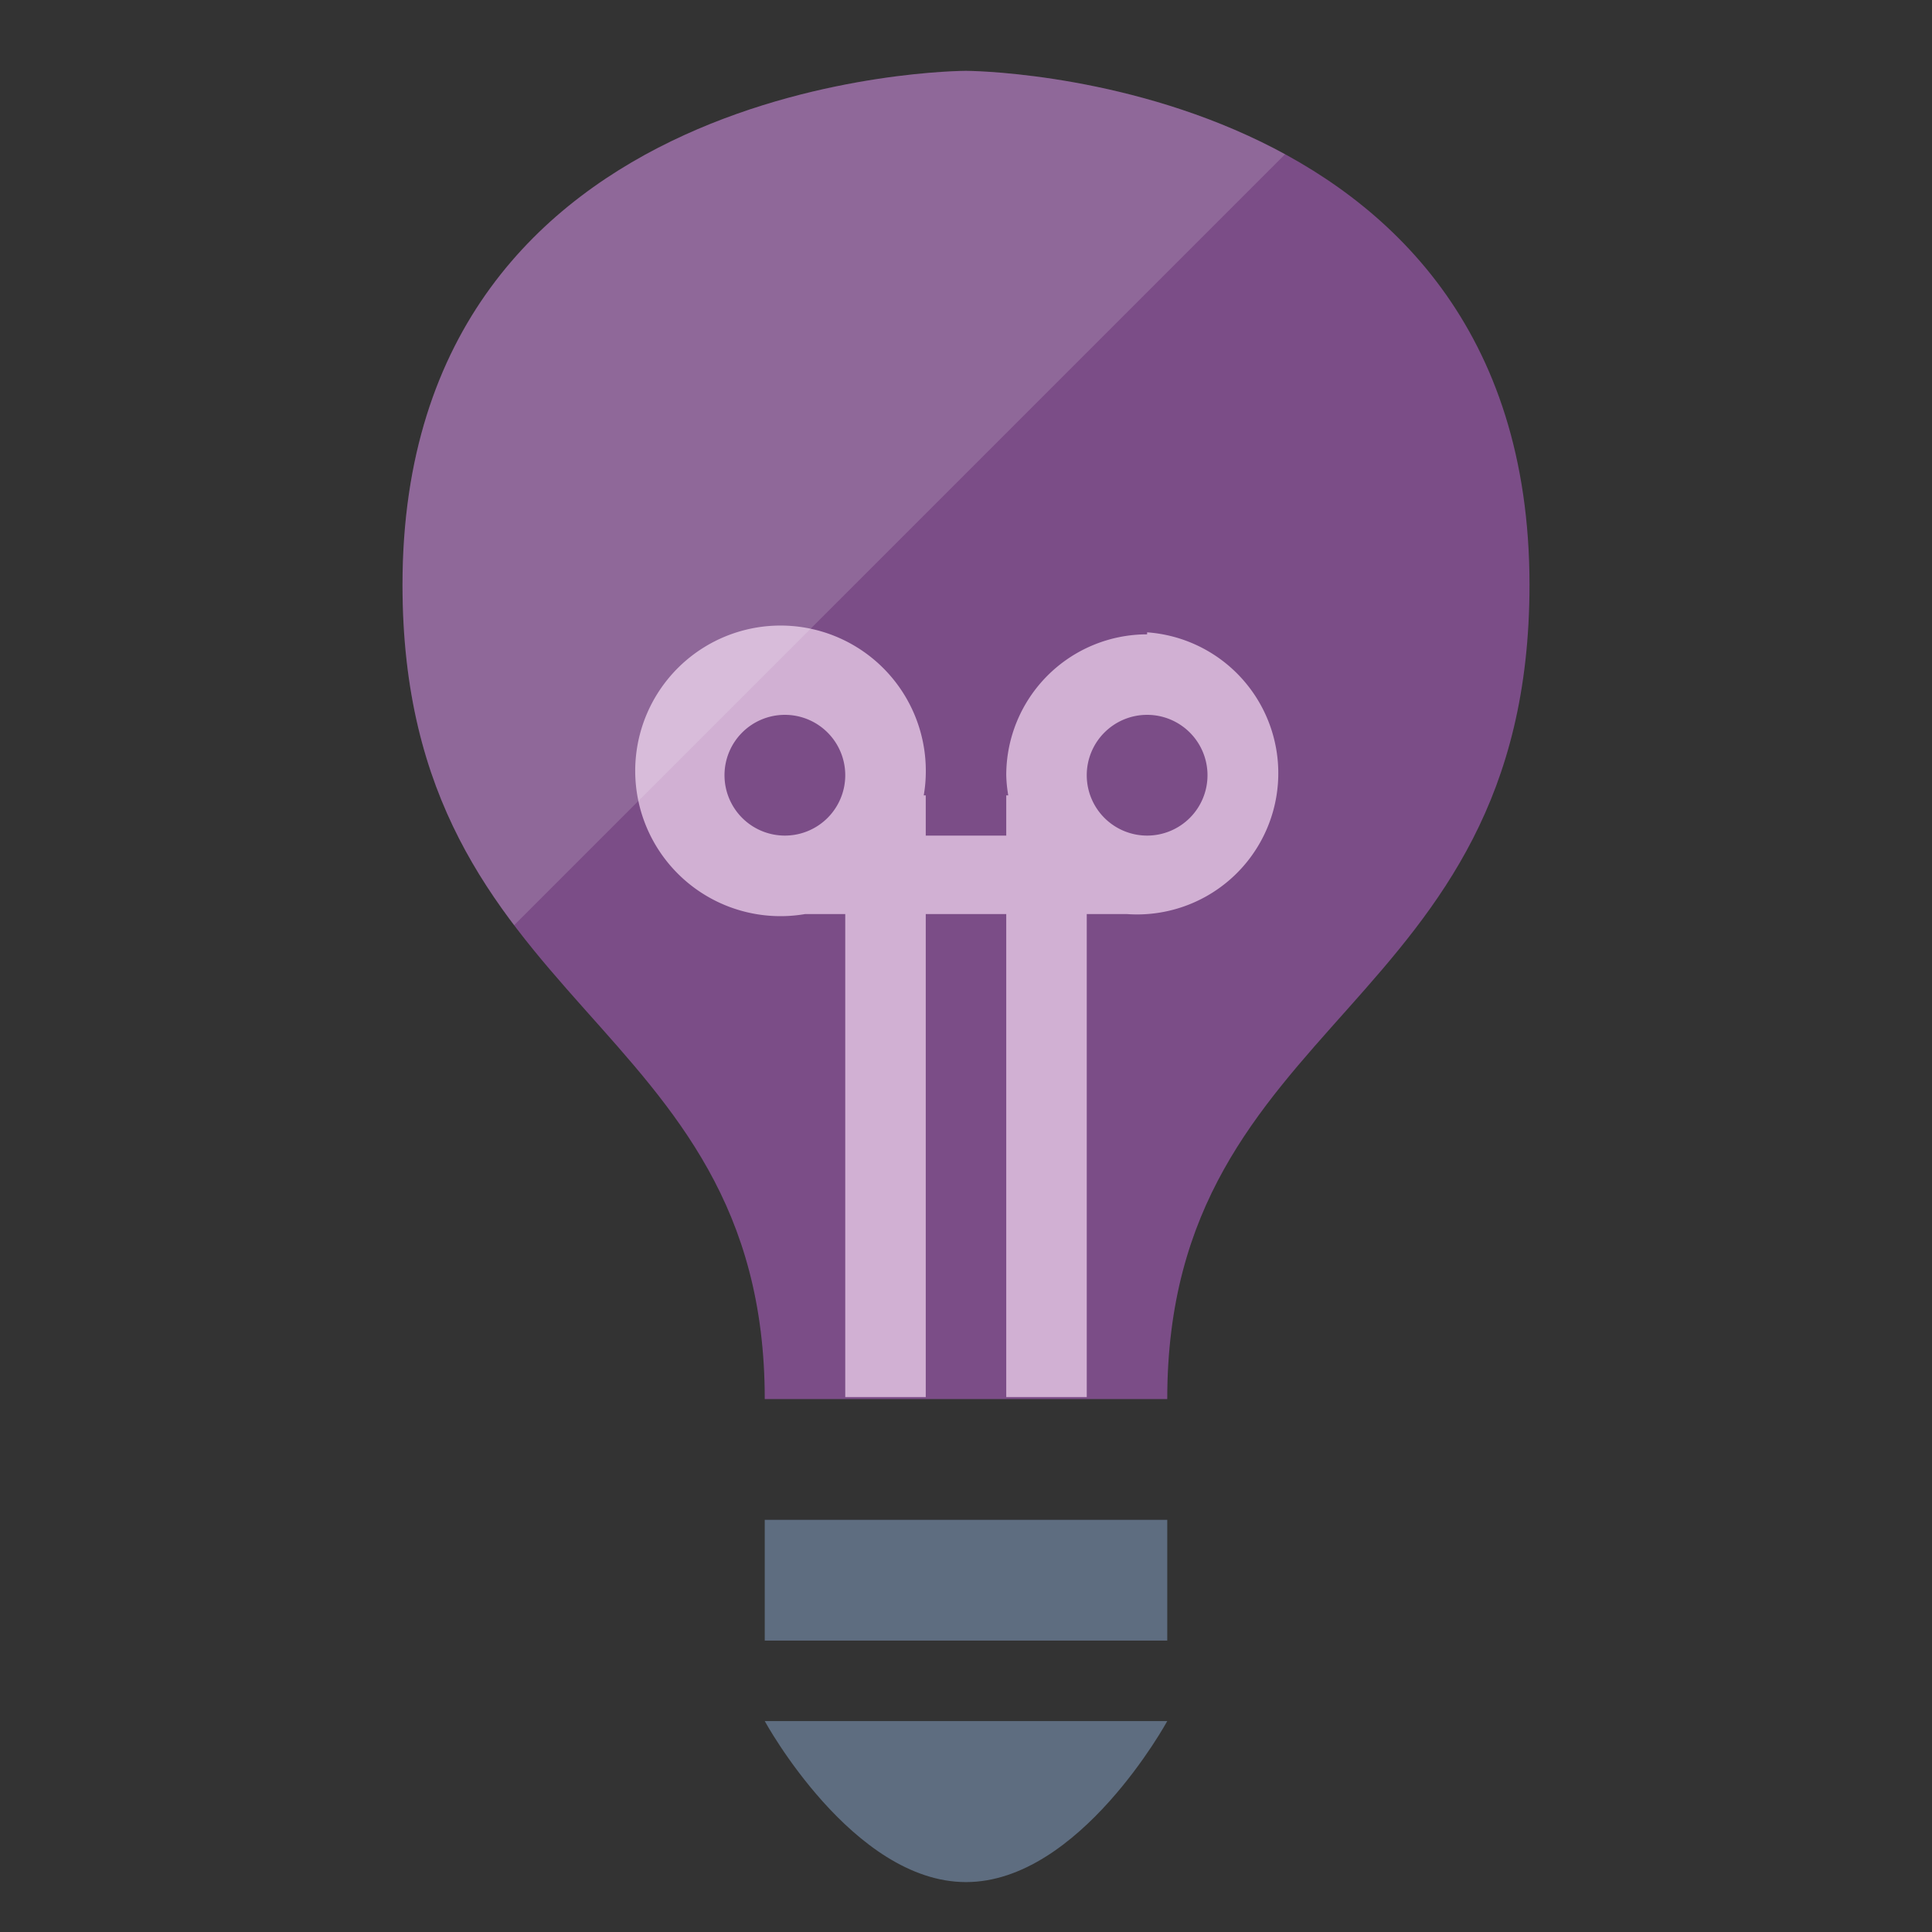 <svg id="Layer_1" data-name="Layer 1" xmlns="http://www.w3.org/2000/svg" xmlns:xlink="http://www.w3.org/1999/xlink" viewBox="0 0 48 48"><rect x="0" y="0" width="48" height="48" fill="#333333" stroke="none"/><defs><style>.cls-1{fill:none;clip-rule:evenodd;}.cls-2{fill:#7b4d87;}.cls-2,.cls-3,.cls-4,.cls-6{fill-rule:evenodd;}.cls-3{fill:#d1b0d3;}.cls-4{fill:#5e6d80;}.cls-5{clip-path:url(#clip-path);}.cls-6{fill:#fff;opacity:0.15;}</style><clipPath id="clip-path"><path id="_Clipping_Path_" data-name="&lt;Clipping Path&gt;" class="cls-1" d="M24,1.76s-14,0-14,12.77c0,10.65,9,10.65,9,20.23H29c0-9.58,9-9.58,9-20.23C38,1.79,24,1.76,24,1.76Z"/></clipPath></defs><title>icons-azure</title><g id="_Group_" data-name="&lt;Group&gt;"><path id="_Path_" data-name="&lt;Path&gt;" class="cls-2" d="M24,1.76s-14,0-14,12.77c0,10.65,9,10.65,9,20.23H29c0-9.58,9-9.58,9-20.23C38,1.79,24,1.76,24,1.76Z"/><path id="_Compound_Path_" data-name="&lt;Compound Path&gt;" class="cls-3" d="M28.5,15.76a3.5,3.5,0,0,0-3.5,3.5,3.36,3.36,0,0,0,.05.5H25v1H23v-1h-.05a3.36,3.36,0,0,0,.05-.5,3.61,3.61,0,1,0-3,3.45v0h1v12h2v-12h2v12h2v-12h1v0a3.49,3.49,0,1,0,.5-7ZM18,19.26a1.5,1.5,0,1,1,1.5,1.5A1.5,1.5,0,0,1,18,19.26Zm10.5,1.5a1.5,1.5,0,1,1,1.5-1.5A1.5,1.5,0,0,1,28.5,20.76Z"/><path id="_Compound_Path_2" data-name="&lt;Compound Path&gt;" class="cls-4" d="M19,37.76H29v3H19Z"/><path id="_Compound_Path_3" data-name="&lt;Compound Path&gt;" class="cls-4" d="M19,42.76s2.18,4,5,4,5-4,5-4Z"/><g id="_Clip_Group_" data-name="&lt;Clip Group&gt;"><g class="cls-5"><path id="_Compound_Path_4" data-name="&lt;Compound Path&gt;" class="cls-6" d="M1-9.24H45l-44,44Z"/></g></g></g></svg>